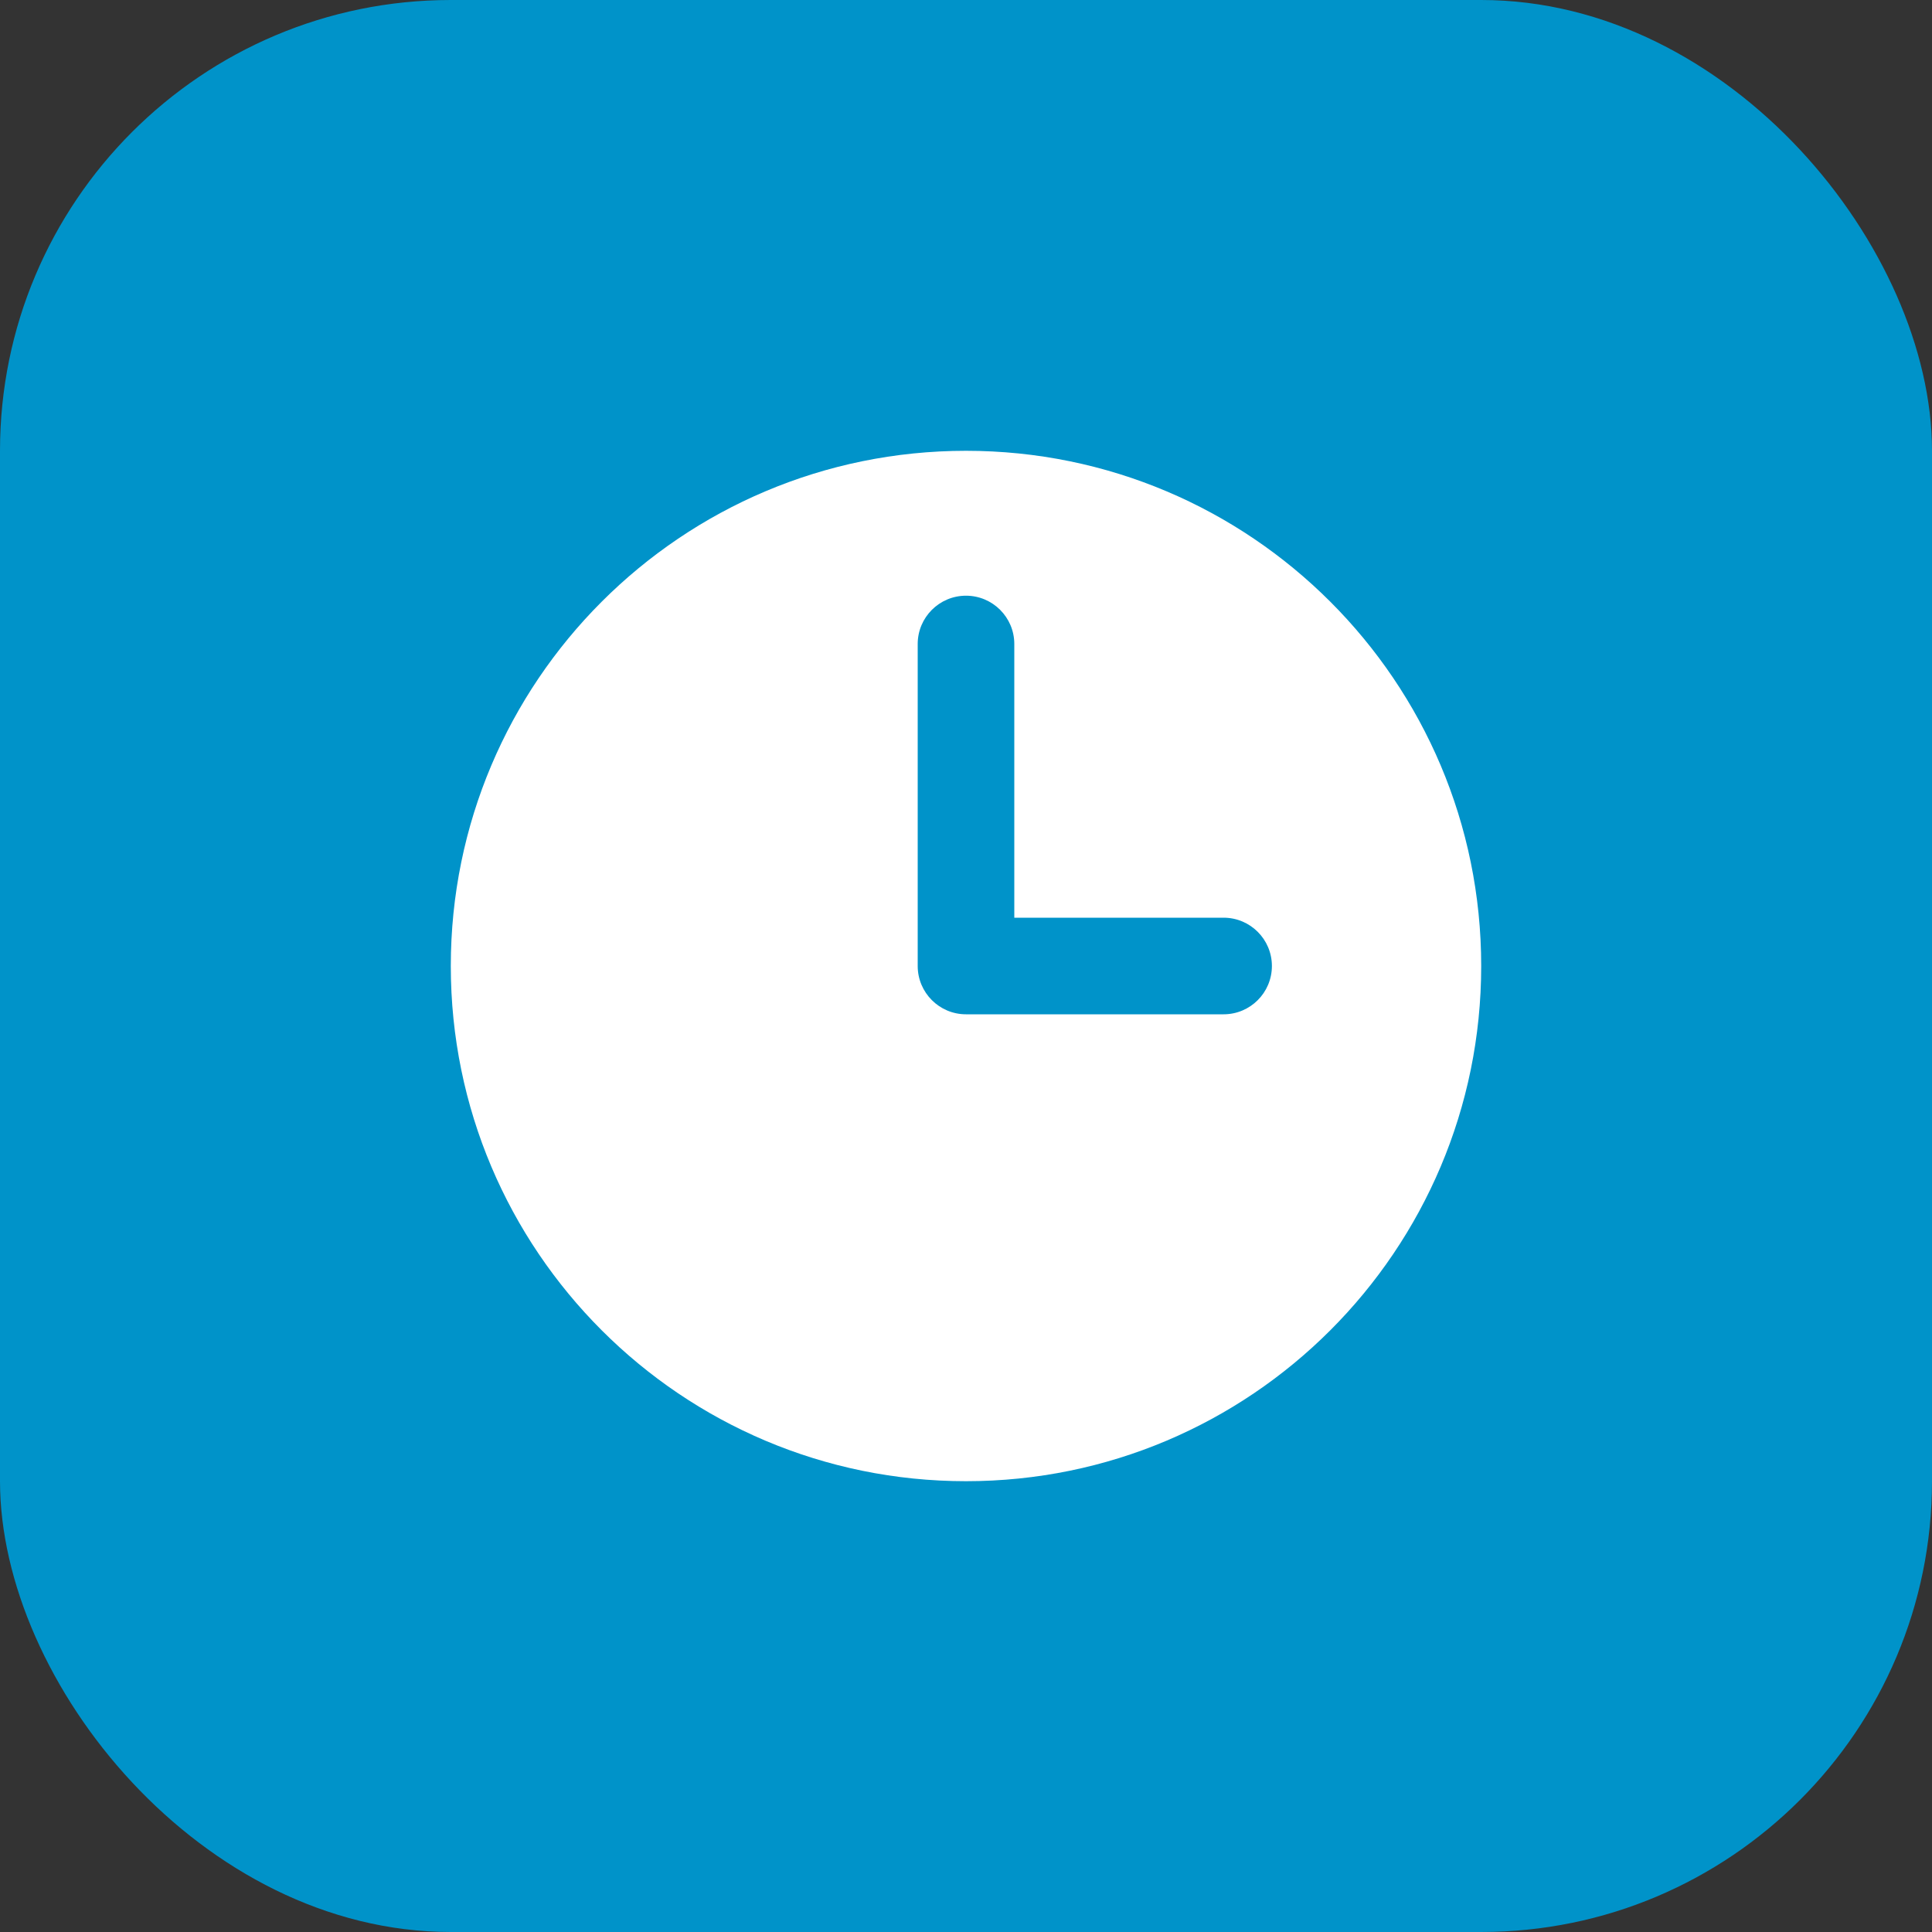 <svg width="30" height="30" viewBox="0 0 30 30" fill="none" xmlns="http://www.w3.org/2000/svg">
<rect x="0" y="0" width="30" height="30" fill="#333333" stroke="none"/>
<rect width="30" height="30" rx="7" fill="#0093C9"/>
<path fill-rule="evenodd" clip-rule="evenodd" d="M15 23C19.418 23 23 19.418 23 15C23 10.582 19.418 7 15 7C10.582 7 7 10.582 7 15C7 19.418 10.582 23 15 23ZM15.75 10C15.75 9.586 15.414 9.25 15 9.25C14.586 9.25 14.25 9.586 14.25 10V15C14.25 15.414 14.586 15.75 15 15.75H19C19.414 15.75 19.75 15.414 19.75 15C19.75 14.586 19.414 14.25 19 14.25H15.75V10Z" fill="white"/>
</svg>
